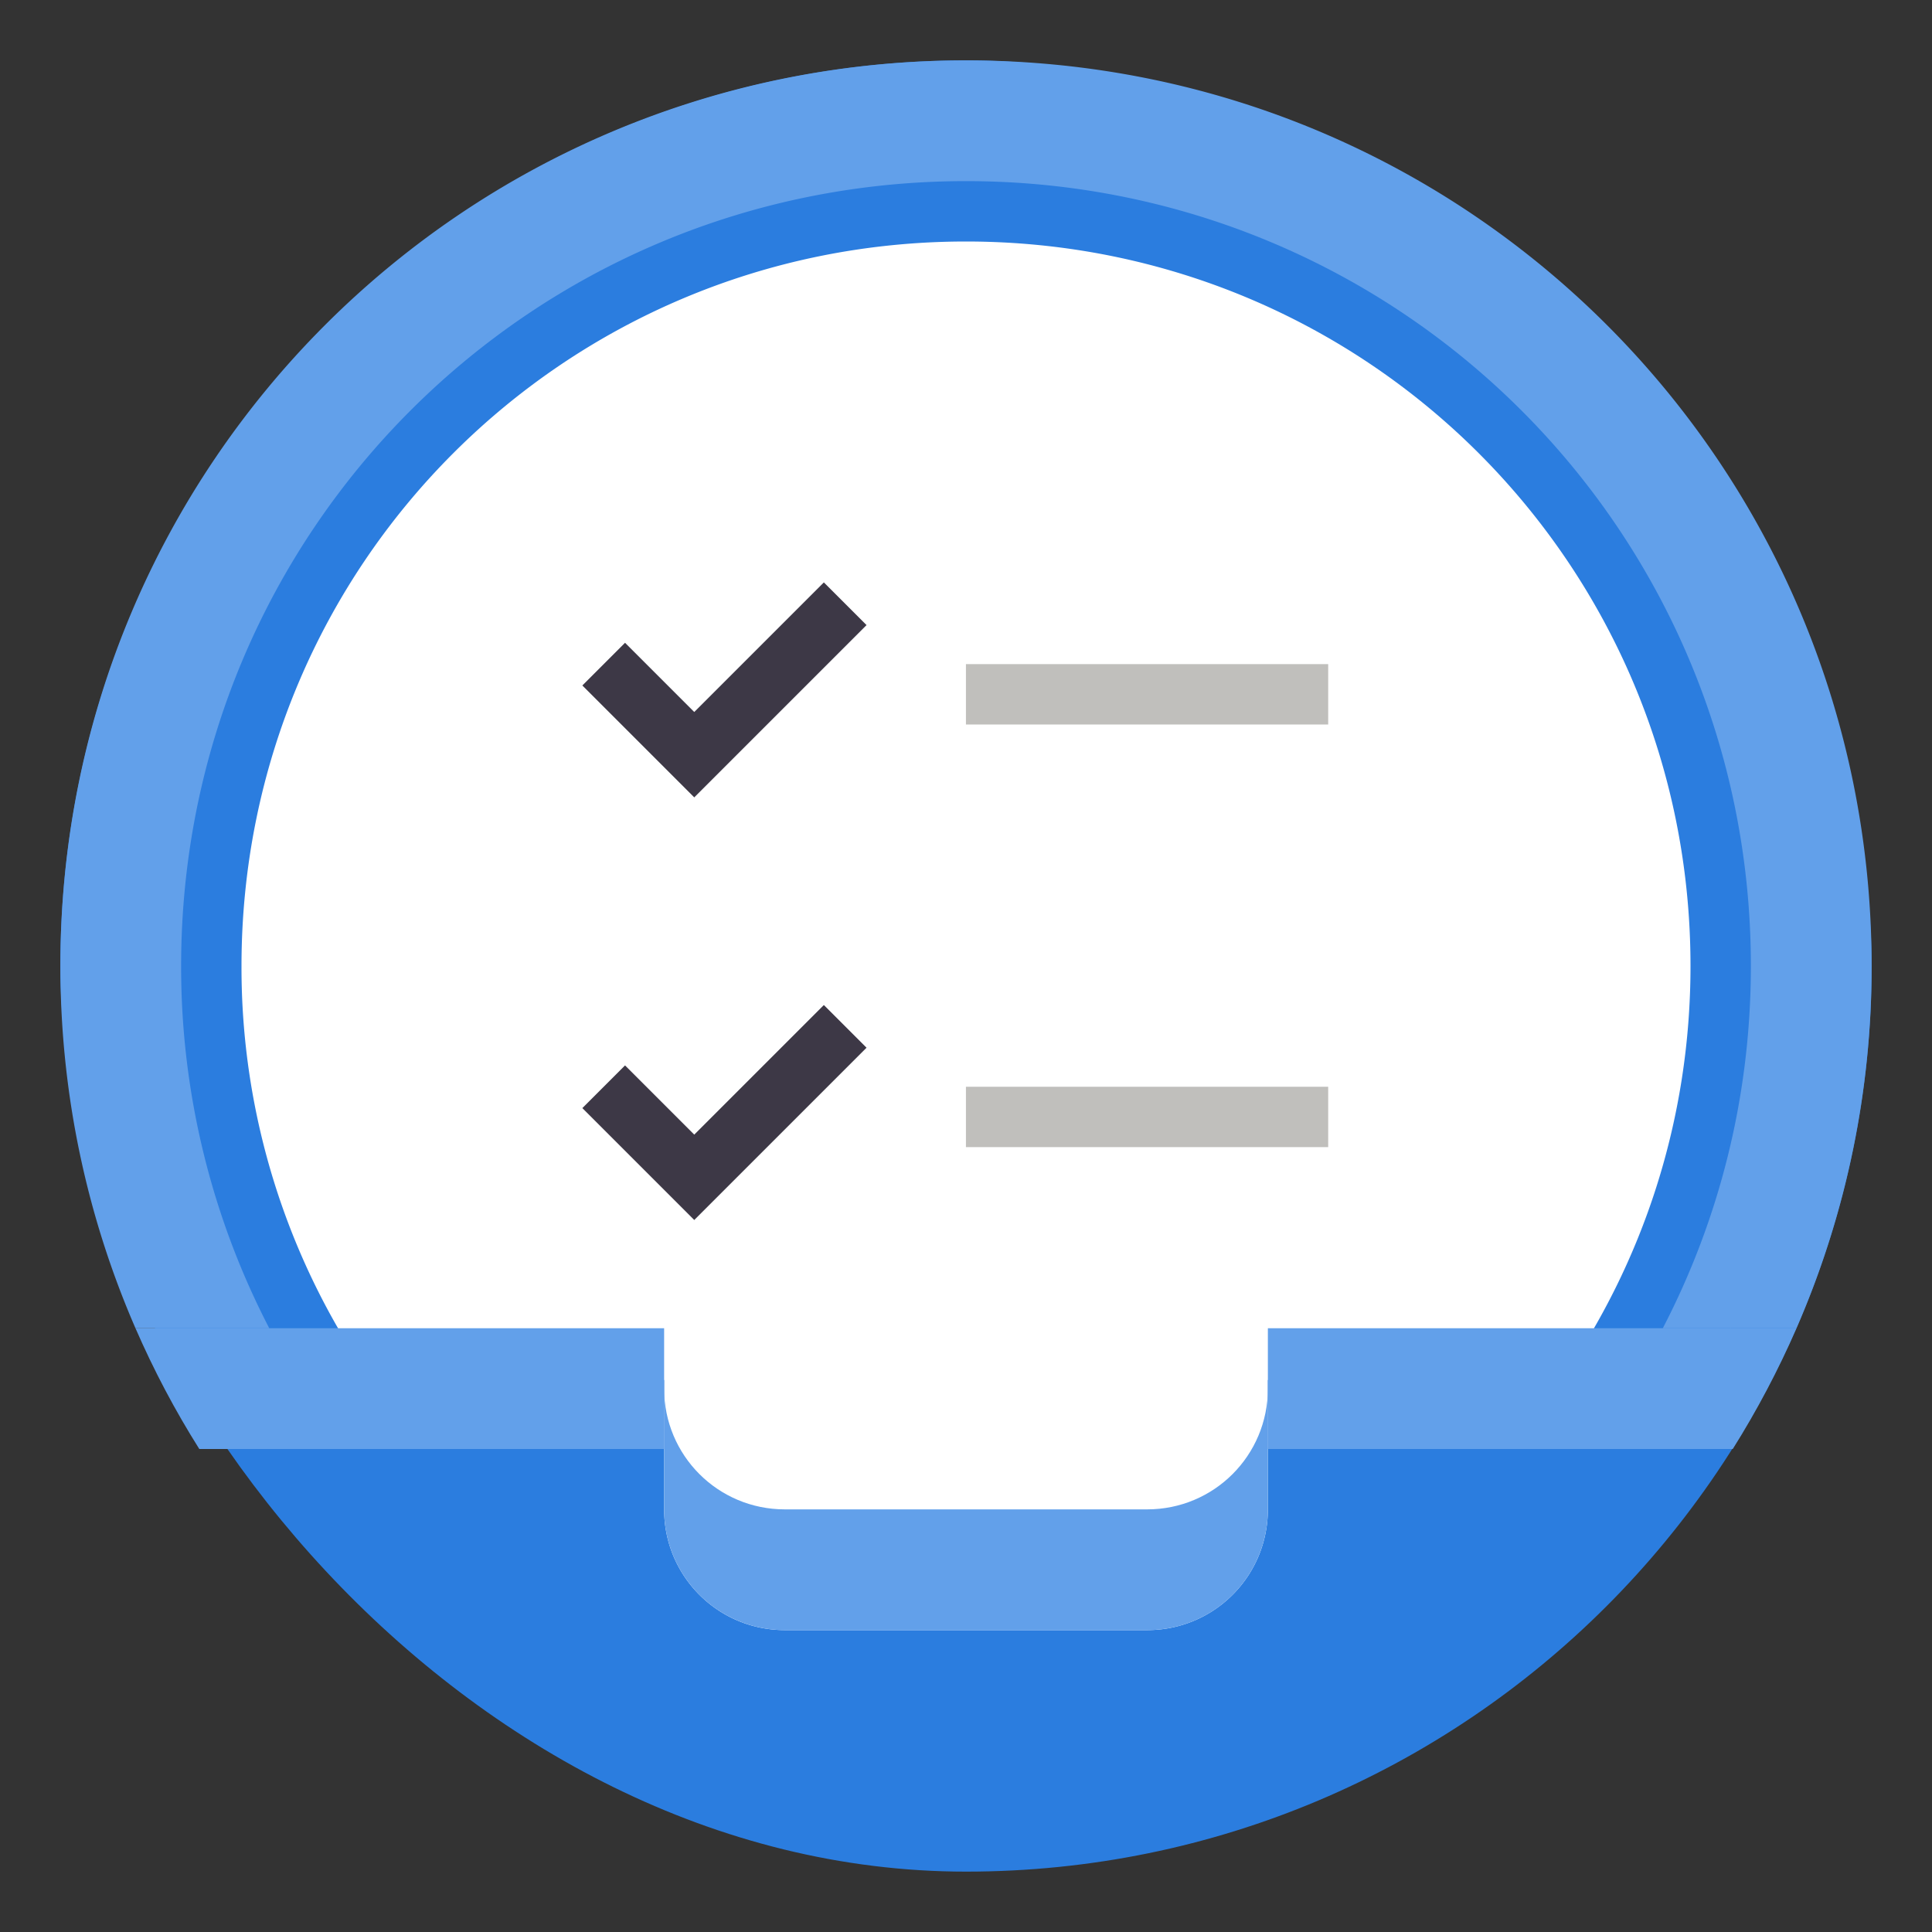 <svg xmlns="http://www.w3.org/2000/svg" width="32" height="32"><rect width="100%" height="100%" fill="#333333" stroke="none"/><rect width="30" height="30" x="1" y="1" fill="#f2f2f2" rx="15" ry="15" style="fill:#2b7ddf;fill-opacity:1"/><path d="M16 2C8.244 2 2 8.244 2 16c0 2.98.925 5.735 2.5 8H11v1c0 1.108.892 2 2 2h6c1.108 0 2-.892 2-2v-1h6.5a13.96 13.96 0 0 0 2.5-8c0-7.756-6.244-14-14-14" style="fill:#fff;fill-opacity:1;stroke-width:.933"/><path fill="none" stroke="#3d3846" d="m9.999 18 1.5 1.5 2.5-2.5"/><path fill="#c0bfbc" d="M15.999 11h6v1h-6zm0 7h6v1h-6z"/><path fill="none" stroke="#3d3846" d="m9.999 11 1.5 1.5 2.5-2.5"/><path d="M16 2C8.244 2 2 8.244 2 16c0 2.98.925 5.735 2.5 8H11v-1.143H6.143A11.96 11.96 0 0 1 4 16C4 9.352 9.352 4 16 4s12 5.352 12 12c0 2.554-.792 4.916-2.143 6.857H21V24h6.5a13.96 13.96 0 0 0 2.5-8c0-7.756-6.244-14-14-14" style="fill:#2b7ddf;fill-opacity:1;stroke-width:.933"/><path d="M16 1C7.69 1 1 7.69 1 16c0 2.136.446 4.164 1.244 6H4.46A13 13 0 0 1 3 16C3 8.798 8.798 3 16 3s13 5.798 13 13c0 2.168-.528 4.207-1.459 6h2.215A15 15 0 0 0 31 16c0-8.31-6.69-15-15-15" style="fill:#62a0ea;fill-opacity:1"/><path d="M2.244 22q.455 1.045 1.057 2H11v-2zM21 22v2h7.7q.6-.955 1.056-2z" style="opacity:1;fill:#62a0ea;fill-opacity:1;stroke-width:2.034;stroke-linecap:round;stroke-linejoin:round;paint-order:stroke fill markers"/><path d="M11 23v2c0 1.108.892 2 2 2h6c1.108 0 2-.892 2-2v-2c0 1.108-.892 2-2 2h-6c-1.108 0-2-.892-2-2" style="opacity:1;fill:#62a0ea;fill-opacity:1;stroke-width:2;stroke-linecap:round;stroke-linejoin:round;paint-order:stroke fill markers"/></svg>